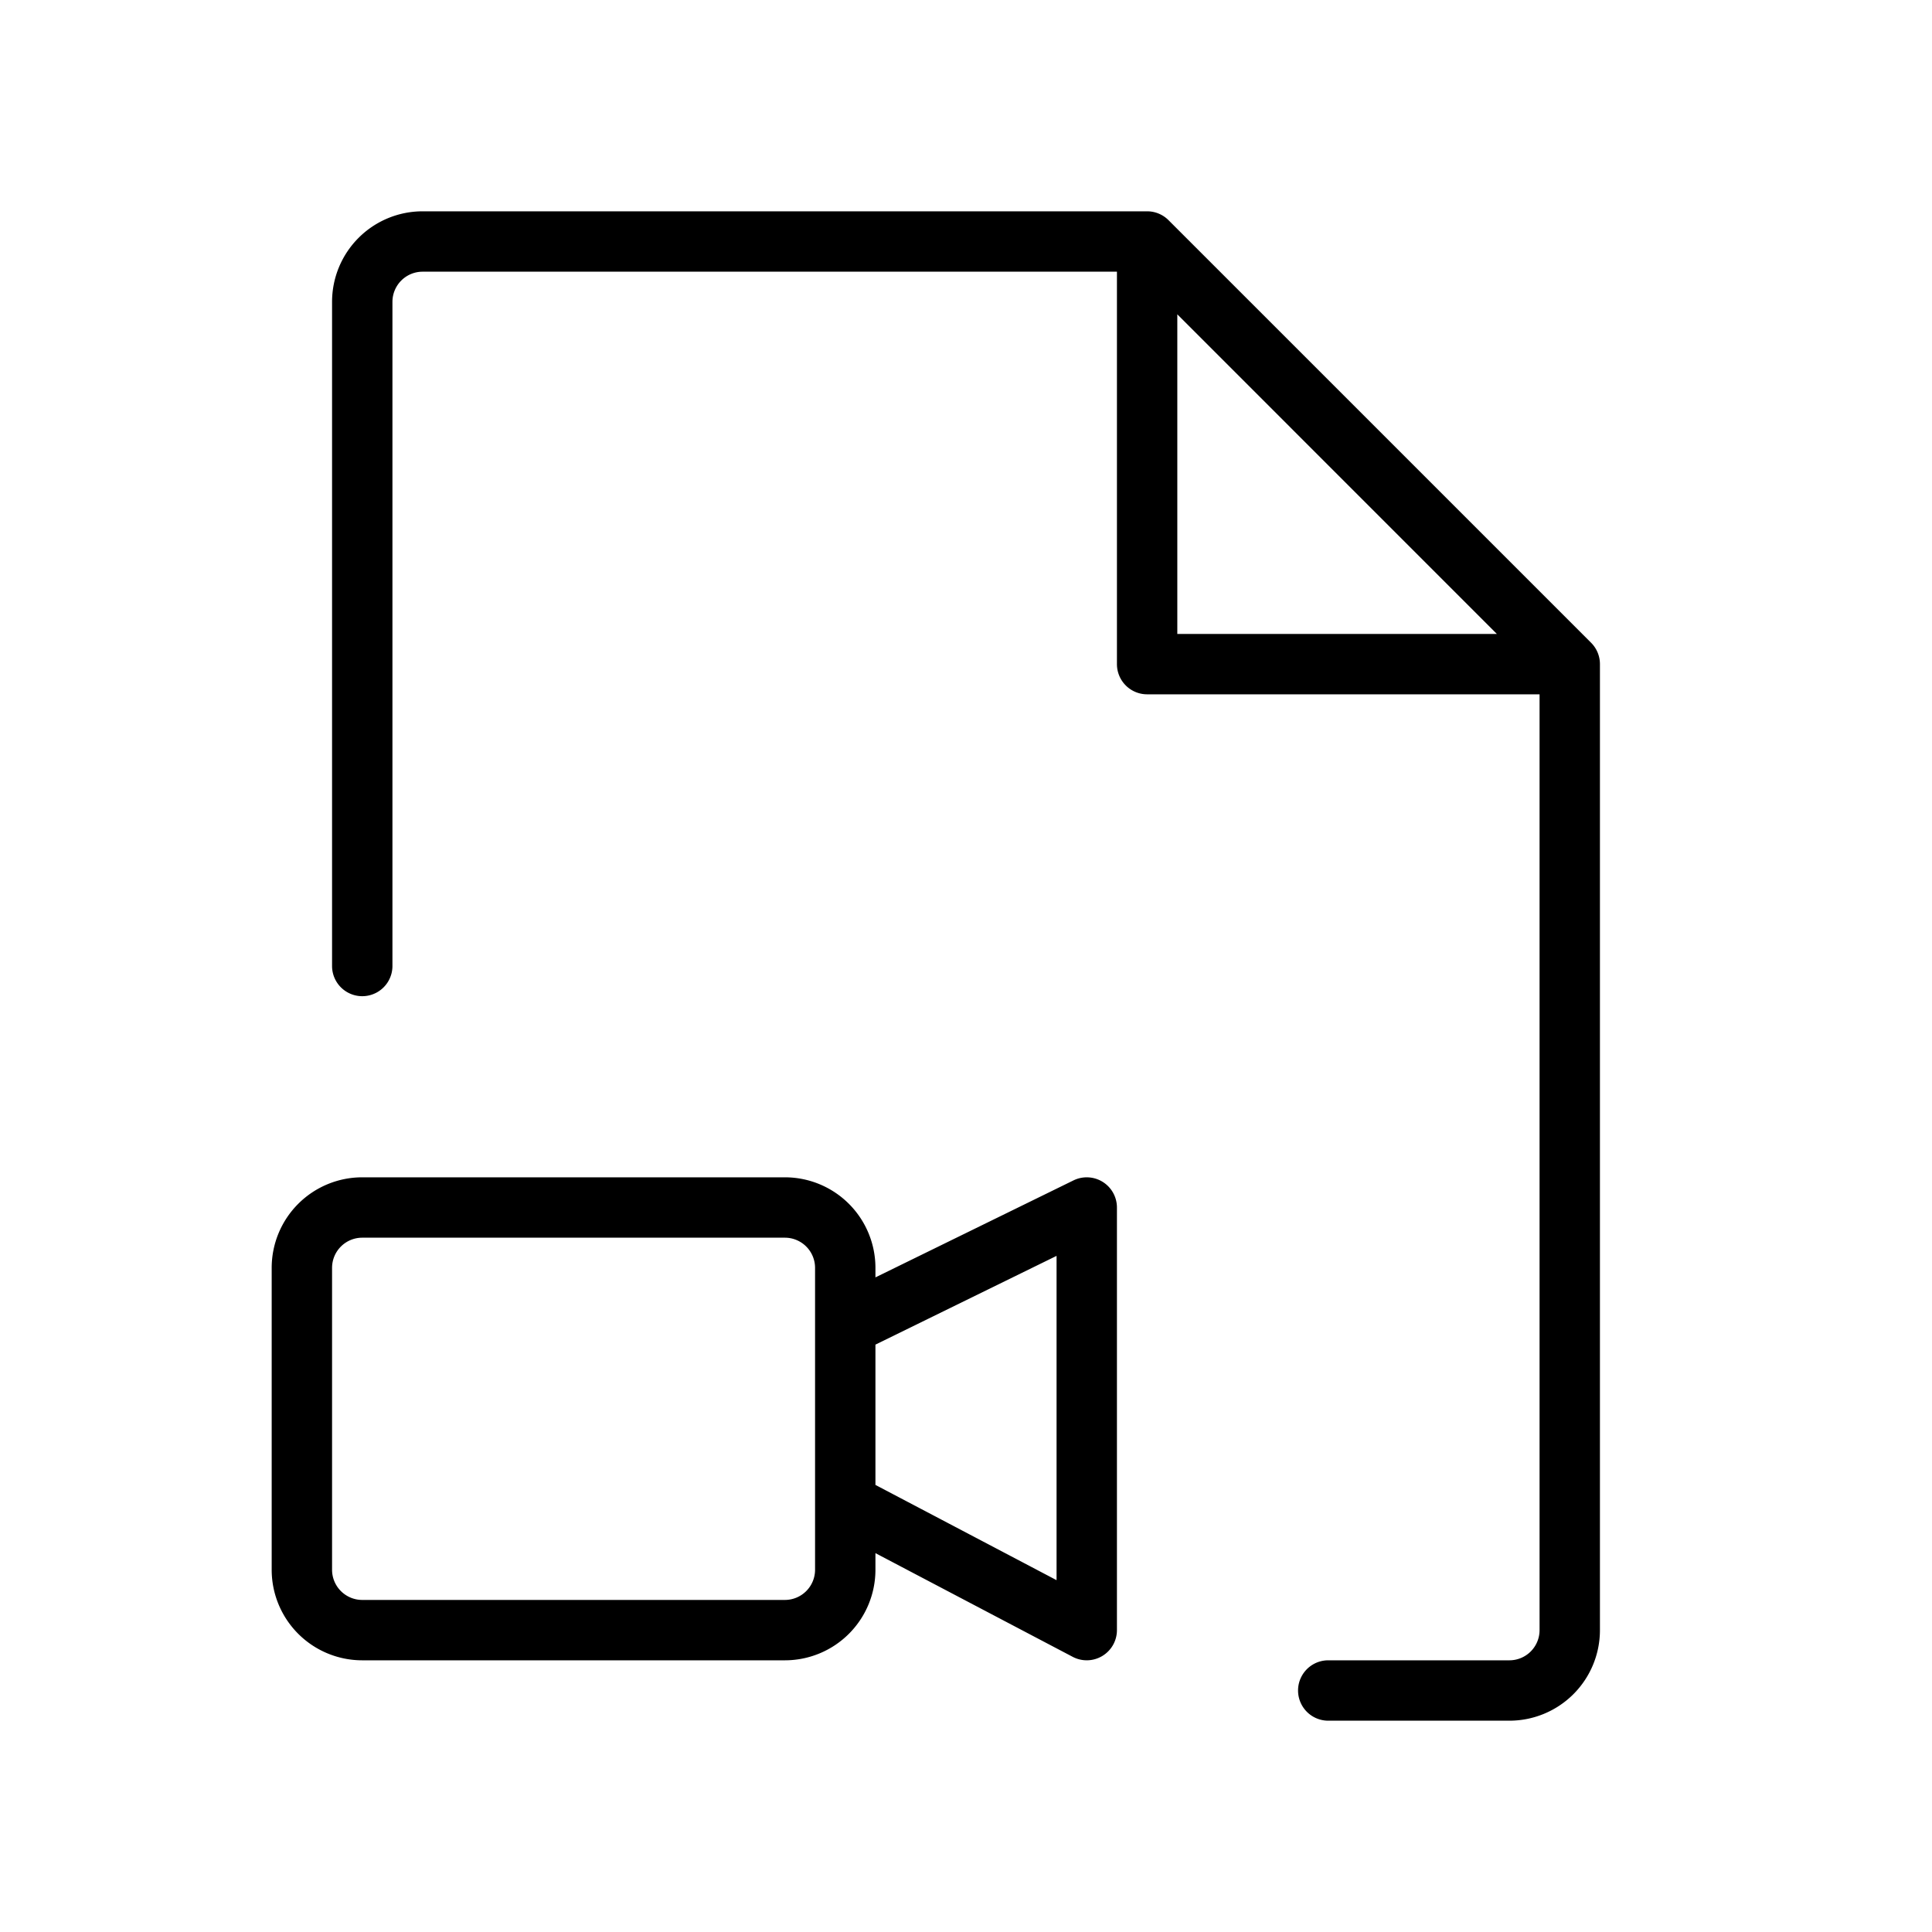 <svg fill="currentColor" viewBox="0 0 256 256" xmlns="http://www.w3.org/2000/svg">
  <path d="M146.12 156.61a4 4 0 0 0-3.88-.2L116 169.26V168a12 12 0 0 0-12-12H48a12 12 0 0 0-12 12v40a12 12 0 0 0 12 12h56a12 12 0 0 0 12-12v-2.2l26.14 13.74a4 4 0 0 0 3.93-.12A4 4 0 0 0 148 216v-56a4 4 0 0 0-1.88-3.39ZM108 208a4 4 0 0 1-4 4H48a4 4 0 0 1-4-4v-40a4 4 0 0 1 4-4h56a4 4 0 0 1 4 4Zm32 1.38-24-12.62v-18.59l24-11.76Zm70.83-124.21-56-56A4 4 0 0 0 152 28H56a12 12 0 0 0-12 12v88a4 4 0 0 0 8 0V40a4 4 0 0 1 4-4h92v52a4 4 0 0 0 4 4h52v124a4 4 0 0 1-4 4h-24a4 4 0 0 0 0 8h24a12 12 0 0 0 12-12V88a4 4 0 0 0-1.17-2.83ZM156 41.65 198.34 84H156Z"/>
</svg>
